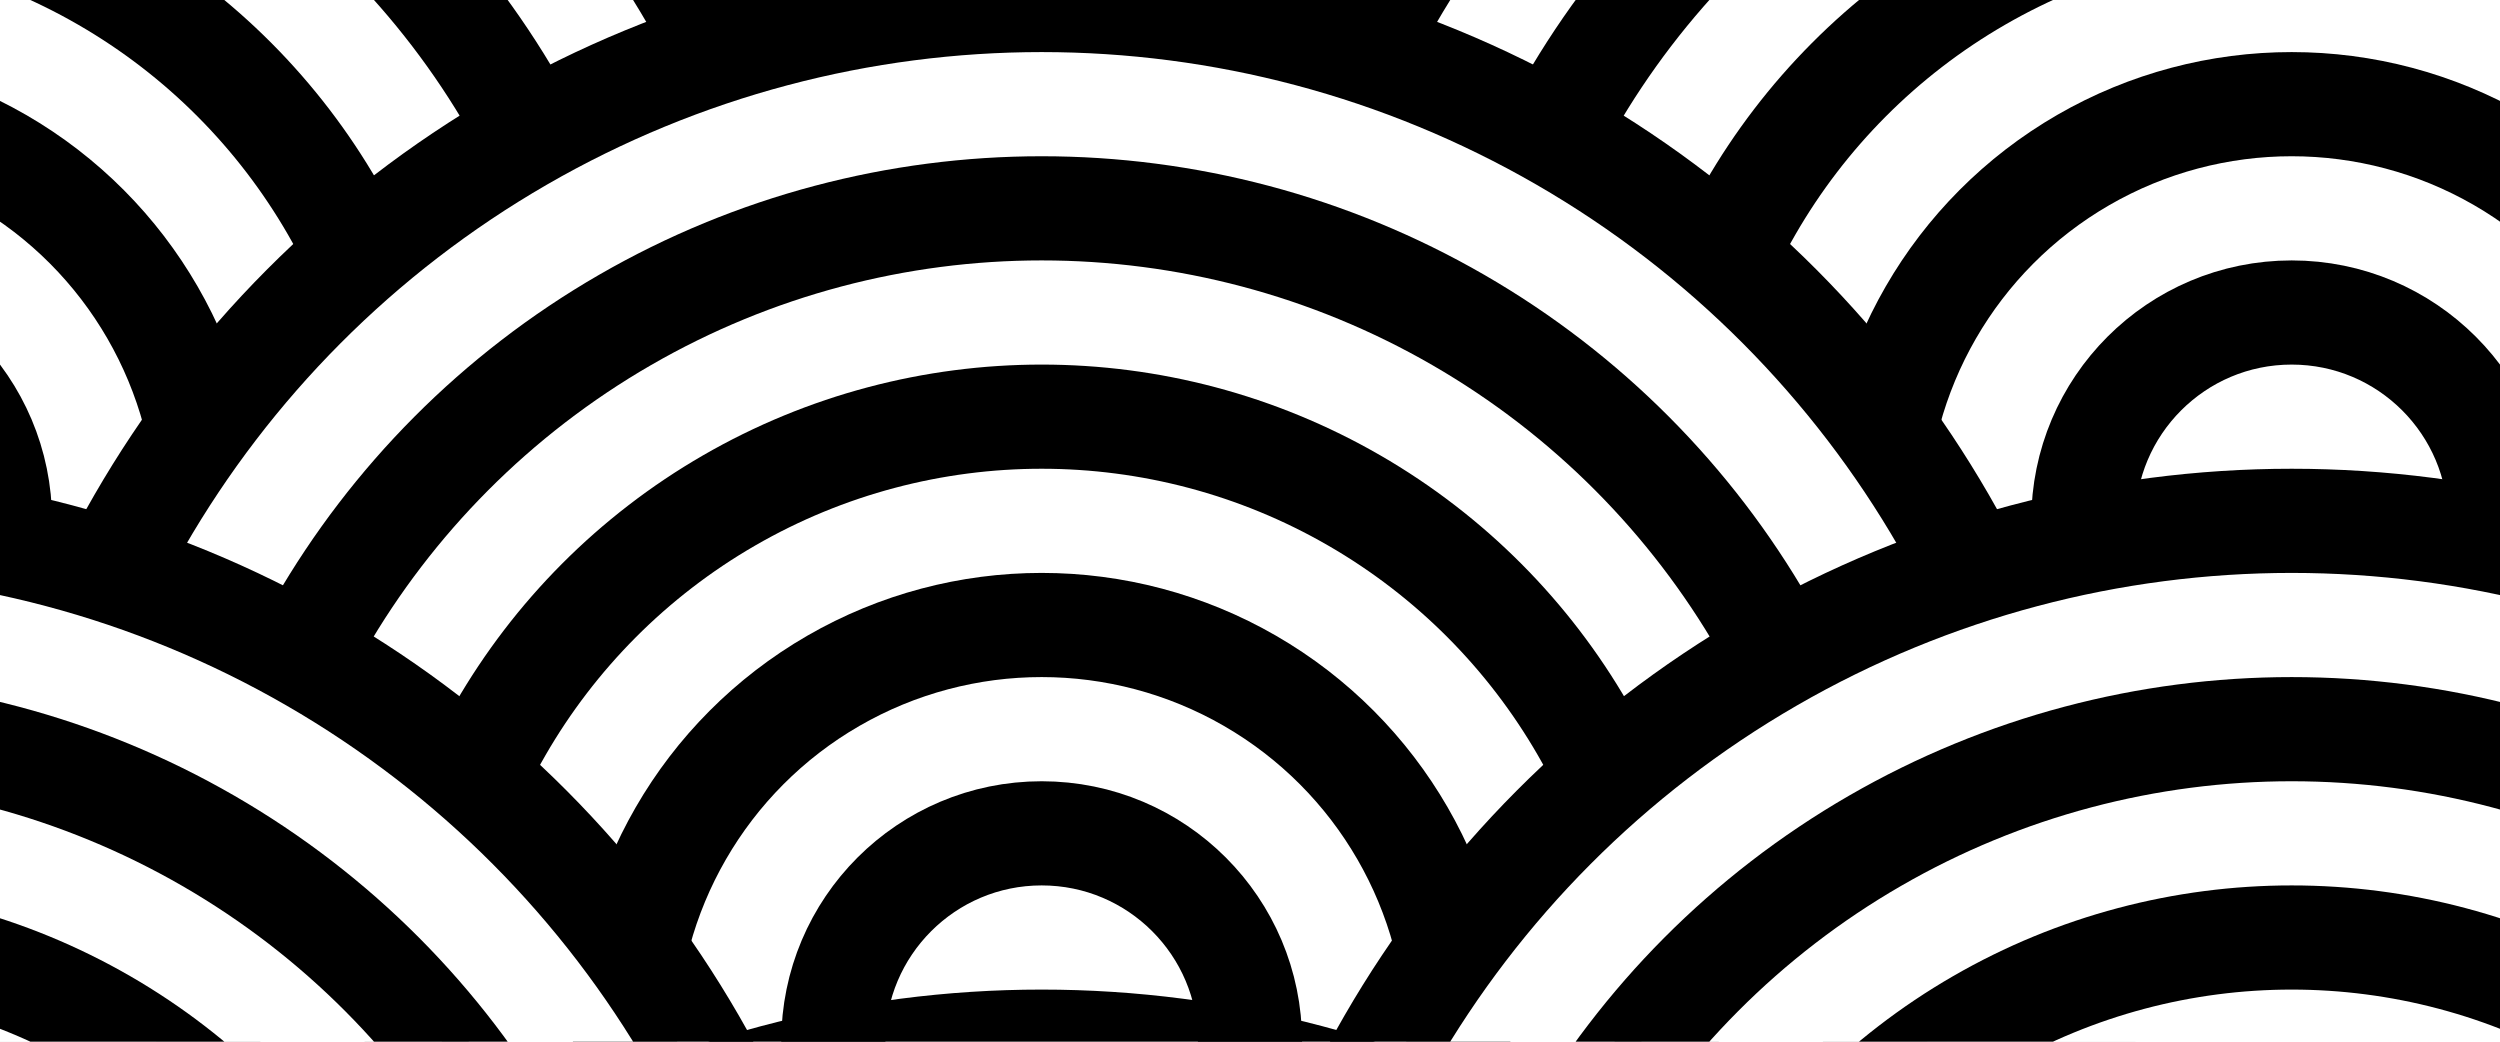 <svg xmlns="http://www.w3.org/2000/svg" width="48" height="20">

  <rect width="100%" height="100%" fill="#808080" stroke="none"/>

  <circle cx="-4" cy="10" stroke-width="2" r="20" fill="white" stroke="black" />
  <circle cx="-4" cy="10" stroke-width="2" r="16" fill="white" stroke="black" />
  <circle cx="-4" cy="10" stroke-width="2" r="12" fill="white" stroke="black" />
  <circle cx="-4" cy="10" stroke-width="2" r="8" fill="white" stroke="black" />
  <circle cx="-4" cy="10" stroke-width="2" r="4" fill="white" stroke="black" />

  <circle cx="44" cy="10" stroke-width="2" r="20" fill="white" stroke="black" />
  <circle cx="44" cy="10" stroke-width="2" r="16" fill="white" stroke="black" />
  <circle cx="44" cy="10" stroke-width="2" r="12" fill="white" stroke="black" />
  <circle cx="44" cy="10" stroke-width="2" r="8" fill="white" stroke="black" />
  <circle cx="44" cy="10" stroke-width="2" r="4" fill="white" stroke="black" />

  <circle cx="20" cy="20" stroke-width="2" r="20" fill="white" stroke="black" />
  <circle cx="20" cy="20" stroke-width="2" r="16" fill="white" stroke="black" />
  <circle cx="20" cy="20" stroke-width="2" r="12" fill="white" stroke="black" />
  <circle cx="20" cy="20" stroke-width="2" r="8" fill="white" stroke="black" />
  <circle cx="20" cy="20" stroke-width="2" r="4" fill="white" stroke="black" />

  <circle cx="-4" cy="30" stroke-width="2" r="20" fill="white" stroke="black" />
  <circle cx="-4" cy="30" stroke-width="2" r="16" fill="white" stroke="black" />
  <circle cx="-4" cy="30" stroke-width="2" r="12" fill="white" stroke="black" />
  <circle cx="-4" cy="30" stroke-width="2" r="8" fill="white" stroke="black" />
  <circle cx="-4" cy="30" stroke-width="2" r="4" fill="white" stroke="black" />

  <circle cx="44" cy="30" stroke-width="2" r="20" fill="white" stroke="black" />
  <circle cx="44" cy="30" stroke-width="2" r="16" fill="white" stroke="black" />
  <circle cx="44" cy="30" stroke-width="2" r="12" fill="white" stroke="black" />
  <circle cx="44" cy="30" stroke-width="2" r="8" fill="white" stroke="black" />
  <circle cx="44" cy="30" stroke-width="2" r="4" fill="white" stroke="black" />

  <circle cx="20" cy="40" stroke-width="2" r="20" fill="white" stroke="black" />
  <circle cx="20" cy="40" stroke-width="2" r="16" fill="white" stroke="black" />
  <circle cx="20" cy="40" stroke-width="2" r="12" fill="white" stroke="black" />
  <circle cx="20" cy="40" stroke-width="2" r="8" fill="white" stroke="black" />
  <circle cx="20" cy="40" stroke-width="2" r="4" fill="white" stroke="black" />
</svg>